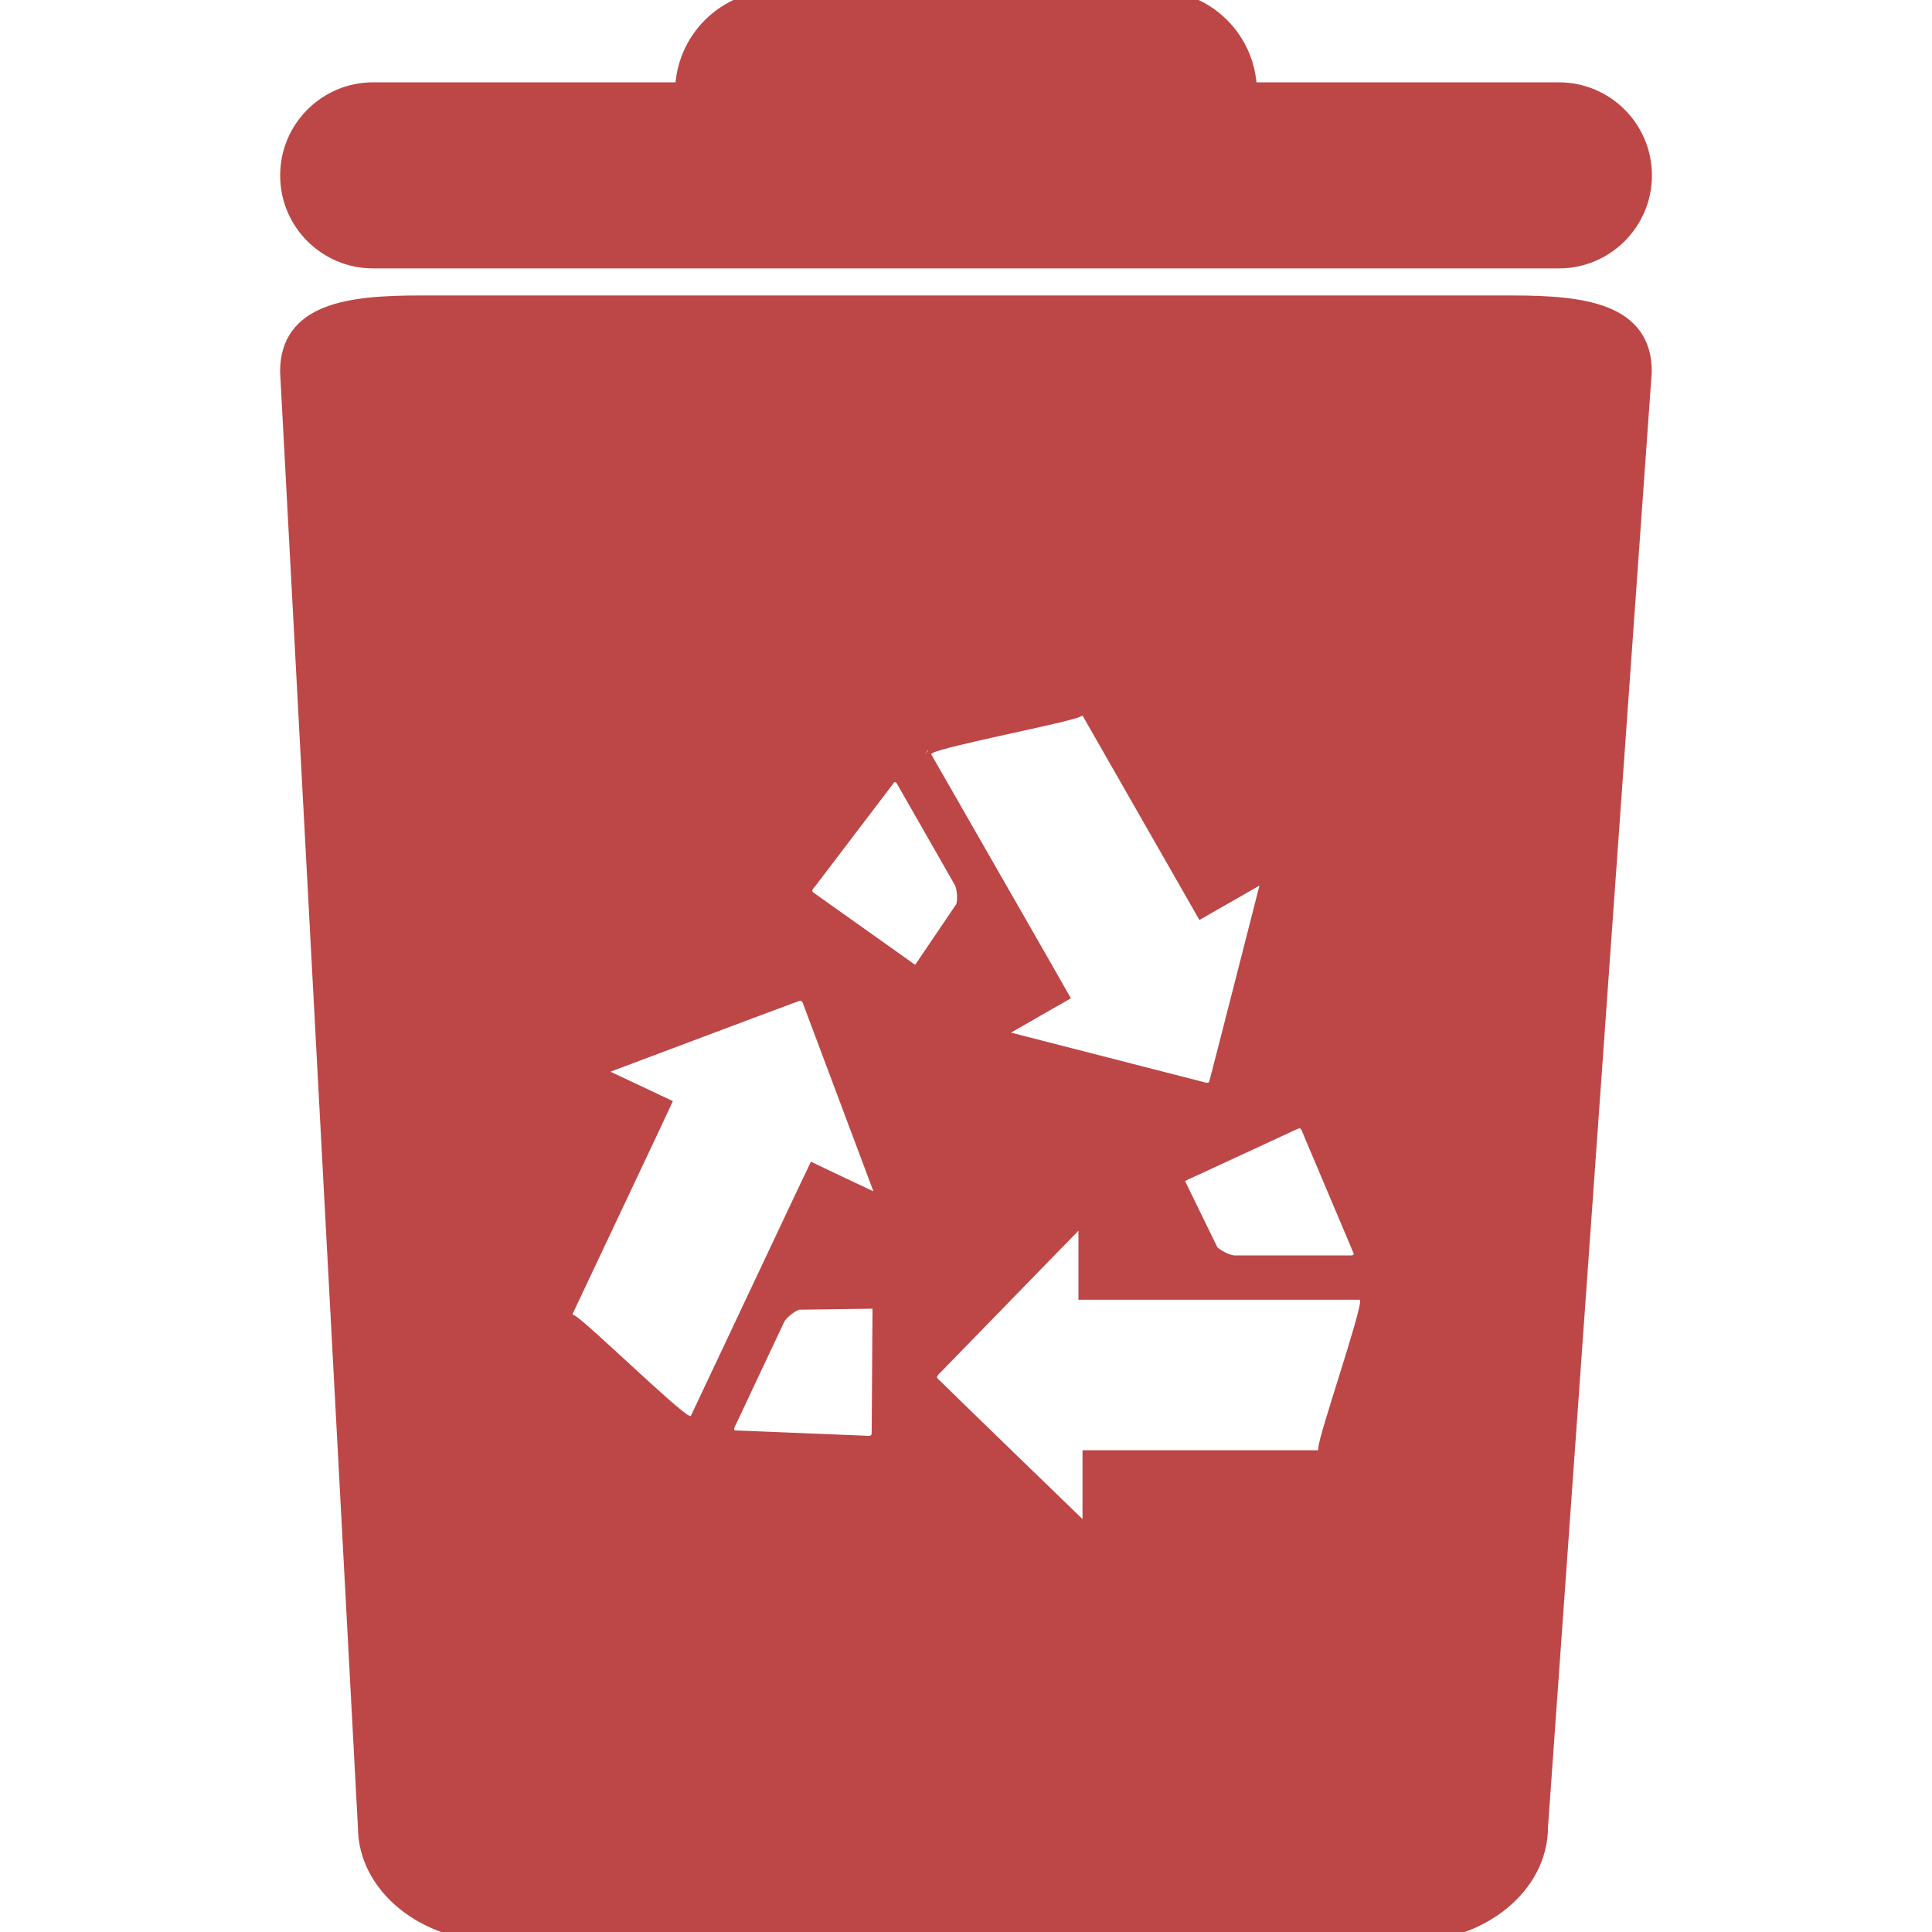 <!DOCTYPE svg PUBLIC "-//W3C//DTD SVG 1.1//EN" "http://www.w3.org/Graphics/SVG/1.1/DTD/svg11.dtd">

<!-- Uploaded to: SVG Repo, www.svgrepo.com, Transformed by: SVG Repo Mixer Tools -->
<svg fill="#bd4747" version="1.1" id="Capa_1" xmlns="http://www.w3.org/2000/svg" xmlns:xlink="http://www.w3.org/1999/xlink" viewBox="0 0 99.776 99.777" xml:space="preserve" stroke="#bd4747">

<g id="SVGRepo_bgCarrier" stroke-width="0"/>

<g id="SVGRepo_tracerCarrier" stroke-linecap="round" stroke-linejoin="round"/>

<g id="SVGRepo_iconCarrier"> <g> <g> <path d="M78.104,15.759H21.673c-3.703,0-6.708,0.421-6.708,3.424l4.019,75.166c0,2.997,3.001,5.428,6.704,5.428h47.053 c3.706,0,6.704-2.431,6.704-5.428l5.359-75.166C84.812,16.18,81.811,15.759,78.104,15.759z M67.749,58.341l2.686,6.354 c0,0.346-0.283,0.64-0.633,0.64h-6.051c-0.352,0-1.026-0.314-1.3-0.64l-1.649-3.378c-0.298-0.52,0.027-0.722,0.499-0.924 l5.441-2.519C67.522,57.482,67.749,58.341,67.749,58.341z M47.955,38.433c0.674-0.382,7.187-1.624,7.665-1.893 c0.476-0.281,0.678,0.091,0.678,0.091c0.896,1.581,3.97,6.935,5.182,9.062c0.396,0.688,0.65,1.136,0.65,1.136 s1.648-0.942,2.683-1.538c1.026-0.585,0.698,0.633,0.698,0.633s-2.307,9.043-2.563,10.005c-0.188,0.695-0.894,0.441-0.894,0.441 l-9.974-2.56c0,0-1.21-0.294-0.361-0.773c0.853-0.496,2.905-1.667,2.905-1.667s-0.287-0.503-0.722-1.27 c-1.258-2.193-5.323-9.282-6.252-10.911C47.654,39.192,47.282,38.817,47.955,38.433z M45.517,73.932 c0.027,0.876-0.852,0.712-0.852,0.712l-6.893-0.28c-0.316-0.15-0.448-0.523-0.297-0.849l2.578-5.473 c0.147-0.314,0.715-0.787,1.125-0.903l3.754-0.051c0.603-0.059,0.645,0.338,0.626,0.842L45.517,73.932z M45.138,62.091 c-0.886-0.41-3.025-1.431-3.025-1.431s-0.252,0.524-0.623,1.314c-1.08,2.289-4.57,9.685-5.369,11.383c0,0-0.094,0.51-0.792,0.181 c-0.703-0.332-5.452-4.966-5.946-5.194c-0.501-0.229-0.305-0.616-0.305-0.616c0.773-1.643,3.412-7.225,4.454-9.435 c0.335-0.712,0.556-1.188,0.556-1.188s-1.716-0.812-2.799-1.318c-1.073-0.506,0.123-0.931,0.123-0.931s8.731-3.285,9.671-3.627 c0.676-0.24,0.876,0.479,0.876,0.479l3.614,9.637C45.573,61.345,46.024,62.505,45.138,62.091z M46.694,50.036l-4.892-3.474 c-0.739-0.482-0.094-1.104-0.094-1.104l4.17-5.484c0.305-0.171,0.693-0.066,0.866,0.231l3.003,5.256 c0.178,0.305,0.245,1.037,0.098,1.444l-2.103,3.105C47.437,50.525,47.092,50.347,46.694,50.036z M68.577,74.856 c0,0.548-0.432,0.541-0.432,0.541c-1.813,0-7.987,0-10.431,0c-0.787,0-1.308,0-1.308,0s0,1.896,0,3.087 c0,1.194-0.89,0.287-0.89,0.287s-6.707-6.491-7.412-7.193c-0.512-0.506,0.06-0.999,0.06-0.999l7.182-7.378 c0,0,0.849-0.903,0.849,0.075c0,0.982,0,3.347,0,3.347s0.582,0,1.458,0c2.529,0,10.711,0,12.58,0c0,0,0.506-0.13,0.506,0.64 C70.736,68.033,68.577,74.298,68.577,74.856z"/> <path d="M19.269,13.362h61.238c2.375,0,4.305-1.927,4.305-4.303c0-2.375-1.924-4.307-4.305-4.307H64.412 C64.412,2.127,62.287,0,59.665,0H40.116c-2.625,0-4.751,2.127-4.751,4.751H19.272c-2.375,0-4.303,1.929-4.303,4.307 C14.965,11.435,16.894,13.362,19.269,13.362z"/> </g> </g> </g>

</svg>